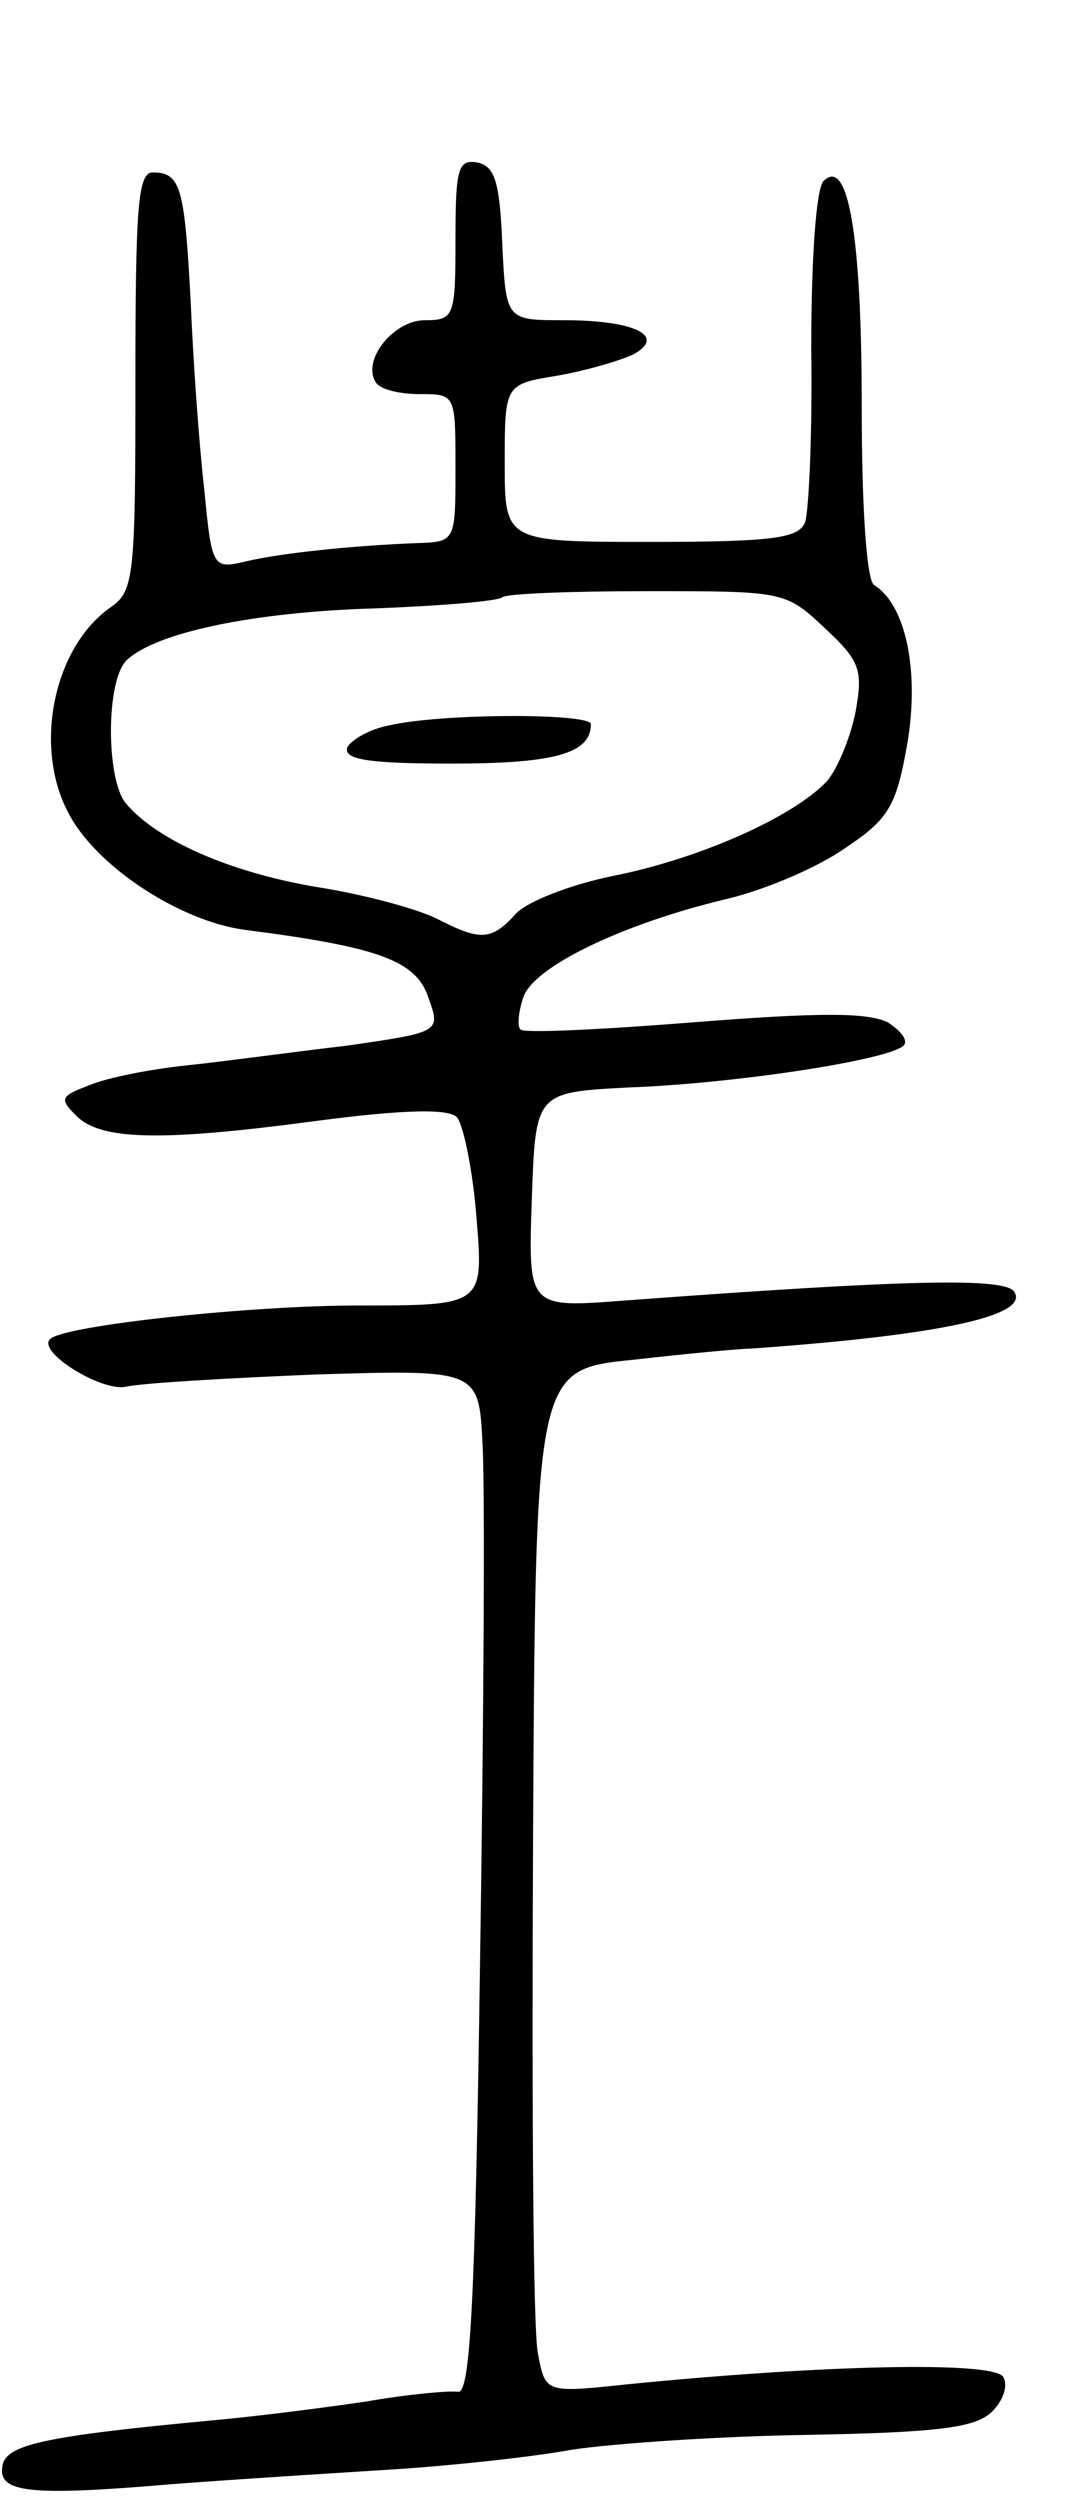 <svg version="1.0" xmlns="http://www.w3.org/2000/svg"
 width="87pt" height="203pt" viewBox="0 0 87 203"
 preserveAspectRatio="xMidYMid meet">
<g transform="translate(0,203) scale(0.1,-0.1)"
fill="#000000" stroke="none">
<path d="M370 1836 c0 -63 -1 -66 -25 -66 -25 0 -51 -32 -40 -50 3 -6 19 -10
36 -10 29 0 29 0 29 -60 0 -60 0 -60 -32 -61 -51 -2 -110 -8 -139 -15 -26 -6
-27 -5 -33 58 -4 34 -9 103 -11 151 -5 95 -8 107 -31 107 -12 0 -14 -29 -14
-169 0 -158 -1 -171 -20 -184 -46 -32 -63 -112 -35 -166 22 -44 91 -89 144
-96 109 -14 139 -25 149 -55 10 -28 10 -28 -66 -39 -43 -5 -101 -13 -130 -16
-29 -3 -65 -10 -79 -16 -24 -9 -25 -11 -11 -25 20 -20 69 -21 196 -4 69 9 106
10 113 3 5 -5 13 -42 16 -81 6 -72 6 -72 -96 -72 -88 0 -237 -16 -250 -27 -12
-10 41 -43 61 -39 13 3 82 7 155 10 132 4 132 4 135 -57 2 -34 1 -222 -2 -417
-4 -282 -8 -354 -18 -352 -7 1 -41 -2 -75 -8 -34 -5 -89 -12 -122 -15 -140
-13 -170 -20 -173 -37 -4 -22 21 -25 138 -15 52 4 133 9 180 12 47 3 112 10
145 16 33 5 120 11 192 12 107 2 136 6 149 19 9 9 13 21 9 28 -8 13 -145 10
-306 -6 -66 -7 -66 -7 -72 25 -4 17 -5 203 -4 415 2 384 2 384 82 392 44 5 87
9 95 9 156 11 226 27 214 46 -7 12 -88 10 -317 -7 -78 -6 -78 -6 -75 82 3 87
3 87 78 91 85 3 211 22 224 34 4 4 -2 12 -13 19 -17 8 -55 8 -157 0 -75 -6
-138 -9 -141 -6 -3 2 -2 14 2 26 8 25 81 60 165 80 30 7 73 25 96 41 36 24 42
34 51 85 10 59 -1 113 -27 129 -6 4 -10 62 -10 145 0 139 -11 203 -31 183 -6
-6 -10 -62 -10 -136 1 -69 -2 -132 -5 -141 -5 -13 -26 -16 -125 -16 -119 0
-119 0 -119 64 0 64 0 64 43 71 23 4 50 12 61 17 28 15 2 28 -56 28 -47 0 -47
0 -50 62 -2 50 -6 63 -20 66 -16 3 -18 -5 -18 -62z m300 -316 c29 -27 31 -34
25 -68 -4 -20 -14 -45 -23 -56 -27 -29 -103 -63 -173 -77 -35 -7 -71 -21 -80
-31 -20 -22 -29 -22 -64 -4 -16 8 -60 20 -99 26 -70 12 -129 38 -154 68 -16
20 -16 100 1 116 23 22 101 39 201 42 54 2 101 6 104 9 3 3 56 5 118 5 111 0
112 0 144 -30z"/>
<path d="M316 1441 c-16 -3 -31 -12 -34 -18 -3 -10 19 -13 85 -13 83 0 113 8
113 32 0 9 -121 9 -164 -1z"/>
</g>
</svg>
